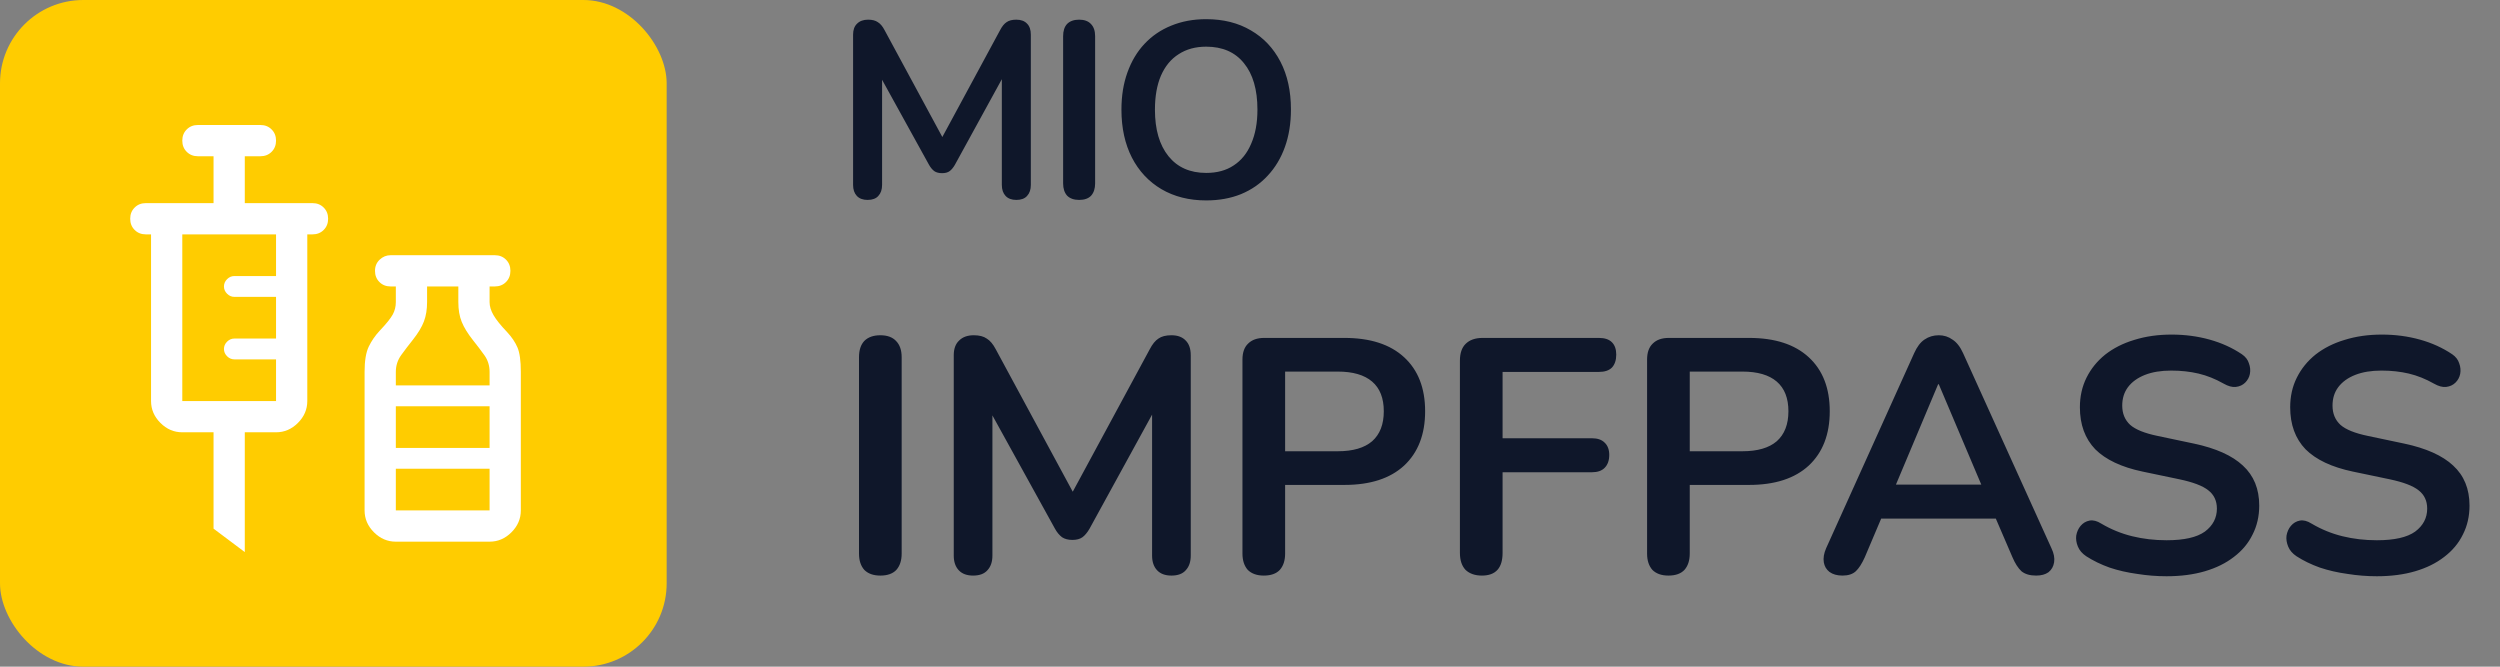 <svg width="120" height="32" viewBox="0 0 120 32" fill="none" xmlns="http://www.w3.org/2000/svg">
<rect x="0" y="0" width="120" height="32" fill="#808080" stroke="none"/>
<g clip-path="url(#clip0_1474_14676)">
<rect width="32" height="32" rx="4" fill="#FFCC00"/>
<path d="M11.75 26.5L10.25 25.375V20.75H8.75C8.35 20.75 8 20.6 7.7 20.3C7.4 20 7.25 19.65 7.25 19.25V11.25H7C6.783 11.25 6.604 11.179 6.463 11.037C6.321 10.896 6.25 10.717 6.25 10.5C6.25 10.283 6.321 10.104 6.463 9.963C6.604 9.821 6.783 9.75 7 9.75H10.25V7.5H9.5C9.283 7.5 9.104 7.429 8.963 7.287C8.821 7.146 8.75 6.967 8.75 6.75C8.75 6.533 8.821 6.354 8.963 6.213C9.104 6.071 9.283 6 9.5 6H12.5C12.717 6 12.896 6.071 13.037 6.213C13.179 6.354 13.25 6.533 13.25 6.75C13.25 6.967 13.179 7.146 13.037 7.287C12.896 7.429 12.717 7.5 12.5 7.5H11.75V9.75H15C15.217 9.75 15.396 9.821 15.537 9.963C15.679 10.104 15.75 10.283 15.75 10.5C15.75 10.717 15.679 10.896 15.537 11.037C15.396 11.179 15.217 11.25 15 11.25H14.75V19.25C14.75 19.65 14.6 20 14.3 20.3C14 20.6 13.65 20.75 13.25 20.75H11.75V26.5ZM8.75 19.25H13.25V17.25H11.25C11.117 17.25 11 17.2 10.9 17.1C10.8 17 10.75 16.883 10.75 16.75C10.75 16.617 10.8 16.5 10.9 16.4C11 16.3 11.117 16.25 11.25 16.25H13.25V14.25H11.25C11.117 14.25 11 14.2 10.9 14.1C10.8 14 10.75 13.883 10.75 13.75C10.75 13.617 10.8 13.5 10.9 13.4C11 13.3 11.117 13.25 11.25 13.25H13.25V11.25H8.75V19.25ZM19 26C18.6 26 18.25 25.85 17.95 25.55C17.65 25.25 17.5 24.9 17.5 24.5V17.85C17.5 17.317 17.567 16.913 17.7 16.637C17.833 16.363 18.008 16.108 18.225 15.875C18.542 15.542 18.75 15.283 18.85 15.1C18.95 14.917 19 14.717 19 14.5V13.75H18.75C18.533 13.75 18.354 13.679 18.212 13.537C18.071 13.396 18 13.217 18 13C18 12.783 18.075 12.604 18.225 12.463C18.375 12.321 18.55 12.25 18.75 12.25H23.75C23.967 12.25 24.146 12.321 24.288 12.463C24.429 12.604 24.5 12.783 24.5 13C24.5 13.217 24.429 13.396 24.288 13.537C24.146 13.679 23.967 13.75 23.75 13.75H23.5V14.5C23.5 14.7 23.562 14.908 23.688 15.125C23.812 15.342 24.033 15.617 24.35 15.95C24.567 16.183 24.729 16.425 24.837 16.675C24.946 16.925 25 17.317 25 17.85V24.5C25 24.9 24.85 25.25 24.55 25.55C24.25 25.85 23.9 26 23.5 26H19ZM19 18.5H23.5V17.85C23.5 17.55 23.417 17.283 23.25 17.05C23.083 16.817 22.9 16.575 22.7 16.325C22.45 16.008 22.271 15.717 22.163 15.45C22.054 15.183 22 14.867 22 14.5V13.75H20.5V14.5C20.5 14.85 20.45 15.158 20.35 15.425C20.25 15.692 20.075 15.983 19.825 16.3C19.625 16.55 19.438 16.796 19.262 17.038C19.087 17.279 19 17.55 19 17.85V18.5ZM19 21.5H23.5V19.5H19V21.5ZM19 24.5H23.5V22.5H19V24.5ZM19 21.5H23.5H19Z" fill="white"/>
<path d="M41.644 9.596C41.42 9.596 41.248 9.532 41.128 9.404C41.008 9.276 40.948 9.1 40.948 8.876V1.664C40.948 1.432 41.012 1.256 41.14 1.136C41.268 1.008 41.444 0.944 41.668 0.944C41.868 0.944 42.024 0.984 42.136 1.064C42.256 1.136 42.364 1.264 42.46 1.448L45.424 6.932H45.04L48.004 1.448C48.1 1.264 48.204 1.136 48.316 1.064C48.428 0.984 48.584 0.944 48.784 0.944C49.008 0.944 49.18 1.008 49.3 1.136C49.42 1.256 49.48 1.432 49.48 1.664V8.876C49.48 9.1 49.42 9.276 49.3 9.404C49.188 9.532 49.016 9.596 48.784 9.596C48.56 9.596 48.388 9.532 48.268 9.404C48.148 9.276 48.088 9.1 48.088 8.876V3.32H48.352L45.832 7.916C45.752 8.052 45.668 8.152 45.58 8.216C45.492 8.28 45.372 8.312 45.22 8.312C45.068 8.312 44.944 8.28 44.848 8.216C44.752 8.144 44.668 8.044 44.596 7.916L42.052 3.308H42.34V8.876C42.34 9.1 42.28 9.276 42.16 9.404C42.048 9.532 41.876 9.596 41.644 9.596ZM51.798 9.596C51.55 9.596 51.358 9.528 51.222 9.392C51.094 9.248 51.03 9.052 51.03 8.804V1.736C51.03 1.48 51.094 1.284 51.222 1.148C51.358 1.012 51.55 0.944 51.798 0.944C52.046 0.944 52.234 1.012 52.362 1.148C52.498 1.284 52.566 1.48 52.566 1.736V8.804C52.566 9.052 52.502 9.248 52.374 9.392C52.246 9.528 52.054 9.596 51.798 9.596ZM57.897 9.62C57.081 9.62 56.365 9.44 55.749 9.08C55.141 8.72 54.669 8.216 54.333 7.568C53.997 6.912 53.829 6.144 53.829 5.264C53.829 4.6 53.925 4.004 54.117 3.476C54.309 2.94 54.581 2.484 54.933 2.108C55.293 1.724 55.721 1.432 56.217 1.232C56.721 1.024 57.281 0.92 57.897 0.92C58.721 0.92 59.437 1.1 60.045 1.46C60.653 1.812 61.125 2.312 61.461 2.96C61.797 3.608 61.965 4.372 61.965 5.252C61.965 5.916 61.869 6.516 61.677 7.052C61.485 7.588 61.209 8.048 60.849 8.432C60.497 8.816 60.069 9.112 59.565 9.32C59.069 9.52 58.513 9.62 57.897 9.62ZM57.897 8.3C58.417 8.3 58.857 8.18 59.217 7.94C59.585 7.7 59.865 7.352 60.057 6.896C60.257 6.44 60.357 5.896 60.357 5.264C60.357 4.304 60.141 3.56 59.709 3.032C59.285 2.504 58.681 2.24 57.897 2.24C57.385 2.24 56.945 2.36 56.577 2.6C56.209 2.832 55.925 3.176 55.725 3.632C55.533 4.08 55.437 4.624 55.437 5.264C55.437 6.216 55.653 6.96 56.085 7.496C56.517 8.032 57.121 8.3 57.897 8.3ZM42.256 27.628C41.925 27.628 41.669 27.537 41.488 27.356C41.317 27.164 41.232 26.903 41.232 26.572V17.148C41.232 16.807 41.317 16.545 41.488 16.364C41.669 16.183 41.925 16.092 42.256 16.092C42.587 16.092 42.837 16.183 43.008 16.364C43.189 16.545 43.28 16.807 43.28 17.148V26.572C43.28 26.903 43.195 27.164 43.024 27.356C42.853 27.537 42.597 27.628 42.256 27.628ZM46.708 27.628C46.409 27.628 46.18 27.543 46.02 27.372C45.86 27.201 45.78 26.967 45.78 26.668V17.052C45.78 16.743 45.865 16.508 46.036 16.348C46.206 16.177 46.441 16.092 46.74 16.092C47.006 16.092 47.214 16.145 47.364 16.252C47.524 16.348 47.668 16.519 47.796 16.764L51.748 24.076H51.236L55.188 16.764C55.316 16.519 55.454 16.348 55.604 16.252C55.753 16.145 55.961 16.092 56.228 16.092C56.526 16.092 56.756 16.177 56.916 16.348C57.076 16.508 57.156 16.743 57.156 17.052V26.668C57.156 26.967 57.076 27.201 56.916 27.372C56.766 27.543 56.537 27.628 56.228 27.628C55.929 27.628 55.7 27.543 55.54 27.372C55.38 27.201 55.3 26.967 55.3 26.668V19.26H55.652L52.292 25.388C52.185 25.569 52.073 25.703 51.956 25.788C51.838 25.873 51.678 25.916 51.476 25.916C51.273 25.916 51.108 25.873 50.98 25.788C50.852 25.692 50.74 25.559 50.644 25.388L47.252 19.244H47.636V26.668C47.636 26.967 47.556 27.201 47.396 27.372C47.246 27.543 47.017 27.628 46.708 27.628ZM60.662 27.628C60.332 27.628 60.076 27.537 59.894 27.356C59.724 27.164 59.638 26.903 59.638 26.572V17.26C59.638 16.919 59.729 16.663 59.91 16.492C60.092 16.311 60.348 16.22 60.678 16.22H64.534C65.772 16.22 66.726 16.529 67.398 17.148C68.07 17.767 68.406 18.631 68.406 19.74C68.406 20.849 68.07 21.719 67.398 22.348C66.726 22.967 65.772 23.276 64.534 23.276H61.686V26.572C61.686 26.903 61.601 27.164 61.43 27.356C61.26 27.537 61.004 27.628 60.662 27.628ZM61.686 21.66H64.214C64.94 21.66 65.489 21.5 65.862 21.18C66.236 20.849 66.422 20.369 66.422 19.74C66.422 19.111 66.236 18.636 65.862 18.316C65.489 17.996 64.94 17.836 64.214 17.836H61.686V21.66ZM71.132 27.628C70.801 27.628 70.54 27.537 70.348 27.356C70.166 27.164 70.076 26.892 70.076 26.54V17.308C70.076 16.956 70.166 16.689 70.348 16.508C70.54 16.316 70.812 16.22 71.164 16.22H76.748C77.025 16.22 77.233 16.289 77.372 16.428C77.51 16.567 77.58 16.764 77.58 17.02C77.58 17.287 77.51 17.495 77.372 17.644C77.233 17.783 77.025 17.852 76.748 17.852H72.124V21.036H76.412C76.678 21.036 76.881 21.105 77.02 21.244C77.169 21.383 77.244 21.58 77.244 21.836C77.244 22.103 77.169 22.311 77.02 22.46C76.881 22.599 76.678 22.668 76.412 22.668H72.124V26.54C72.124 27.265 71.793 27.628 71.132 27.628ZM80.084 27.628C79.754 27.628 79.498 27.537 79.316 27.356C79.145 27.164 79.06 26.903 79.06 26.572V17.26C79.06 16.919 79.151 16.663 79.332 16.492C79.513 16.311 79.769 16.22 80.1 16.22H83.956C85.194 16.22 86.148 16.529 86.82 17.148C87.492 17.767 87.828 18.631 87.828 19.74C87.828 20.849 87.492 21.719 86.82 22.348C86.148 22.967 85.194 23.276 83.956 23.276H81.108V26.572C81.108 26.903 81.023 27.164 80.852 27.356C80.681 27.537 80.425 27.628 80.084 27.628ZM81.108 21.66H83.636C84.362 21.66 84.911 21.5 85.284 21.18C85.657 20.849 85.844 20.369 85.844 19.74C85.844 19.111 85.657 18.636 85.284 18.316C84.911 17.996 84.362 17.836 83.636 17.836H81.108V21.66ZM88.438 27.628C88.182 27.628 87.974 27.569 87.814 27.452C87.664 27.335 87.574 27.18 87.542 26.988C87.51 26.785 87.547 26.561 87.654 26.316L91.878 16.956C92.016 16.647 92.182 16.428 92.374 16.3C92.576 16.161 92.806 16.092 93.062 16.092C93.307 16.092 93.526 16.161 93.718 16.3C93.92 16.428 94.091 16.647 94.23 16.956L98.47 26.316C98.587 26.561 98.63 26.785 98.598 26.988C98.566 27.191 98.475 27.351 98.326 27.468C98.176 27.575 97.979 27.628 97.734 27.628C97.435 27.628 97.2 27.559 97.03 27.42C96.87 27.271 96.726 27.047 96.598 26.748L95.558 24.332L96.422 24.892H89.67L90.534 24.332L89.51 26.748C89.371 27.057 89.227 27.281 89.078 27.42C88.928 27.559 88.715 27.628 88.438 27.628ZM93.03 18.444L90.79 23.772L90.374 23.26H95.718L95.318 23.772L93.062 18.444H93.03ZM103.995 27.66C103.526 27.66 103.056 27.623 102.587 27.548C102.118 27.484 101.675 27.383 101.259 27.244C100.843 27.095 100.47 26.913 100.139 26.7C99.947 26.572 99.814 26.417 99.739 26.236C99.664 26.055 99.638 25.879 99.659 25.708C99.691 25.527 99.76 25.372 99.867 25.244C99.984 25.105 100.128 25.02 100.299 24.988C100.47 24.956 100.656 25.004 100.859 25.132C101.328 25.409 101.824 25.612 102.347 25.74C102.87 25.868 103.419 25.932 103.995 25.932C104.838 25.932 105.451 25.793 105.835 25.516C106.219 25.228 106.411 24.86 106.411 24.412C106.411 24.039 106.272 23.745 105.995 23.532C105.728 23.319 105.264 23.143 104.603 23.004L102.843 22.636C101.83 22.423 101.072 22.065 100.571 21.564C100.08 21.052 99.835 20.38 99.835 19.548C99.835 19.025 99.942 18.551 100.155 18.124C100.368 17.697 100.667 17.329 101.051 17.02C101.446 16.711 101.91 16.476 102.443 16.316C102.987 16.145 103.584 16.06 104.235 16.06C104.875 16.06 105.483 16.14 106.059 16.3C106.635 16.46 107.152 16.695 107.611 17.004C107.782 17.121 107.894 17.265 107.947 17.436C108.011 17.607 108.027 17.777 107.995 17.948C107.963 18.108 107.888 18.247 107.771 18.364C107.654 18.481 107.504 18.551 107.323 18.572C107.152 18.593 106.955 18.54 106.731 18.412C106.336 18.188 105.936 18.028 105.531 17.932C105.126 17.836 104.688 17.788 104.219 17.788C103.728 17.788 103.307 17.857 102.955 17.996C102.603 18.135 102.331 18.332 102.139 18.588C101.958 18.833 101.867 19.127 101.867 19.468C101.867 19.852 101.995 20.161 102.251 20.396C102.507 20.62 102.944 20.796 103.563 20.924L105.307 21.292C106.363 21.516 107.147 21.868 107.659 22.348C108.182 22.828 108.443 23.468 108.443 24.268C108.443 24.78 108.336 25.244 108.123 25.66C107.92 26.076 107.622 26.433 107.227 26.732C106.843 27.031 106.379 27.26 105.835 27.42C105.291 27.58 104.678 27.66 103.995 27.66ZM114.089 27.66C113.619 27.66 113.15 27.623 112.681 27.548C112.211 27.484 111.769 27.383 111.353 27.244C110.937 27.095 110.563 26.913 110.233 26.7C110.041 26.572 109.907 26.417 109.833 26.236C109.758 26.055 109.731 25.879 109.753 25.708C109.785 25.527 109.854 25.372 109.961 25.244C110.078 25.105 110.222 25.02 110.393 24.988C110.563 24.956 110.75 25.004 110.953 25.132C111.422 25.409 111.918 25.612 112.441 25.74C112.963 25.868 113.513 25.932 114.089 25.932C114.931 25.932 115.545 25.793 115.929 25.516C116.313 25.228 116.505 24.86 116.505 24.412C116.505 24.039 116.366 23.745 116.089 23.532C115.822 23.319 115.358 23.143 114.697 23.004L112.937 22.636C111.923 22.423 111.166 22.065 110.665 21.564C110.174 21.052 109.929 20.38 109.929 19.548C109.929 19.025 110.035 18.551 110.249 18.124C110.462 17.697 110.761 17.329 111.145 17.02C111.539 16.711 112.003 16.476 112.537 16.316C113.081 16.145 113.678 16.06 114.329 16.06C114.969 16.06 115.577 16.14 116.153 16.3C116.729 16.46 117.246 16.695 117.705 17.004C117.875 17.121 117.987 17.265 118.041 17.436C118.105 17.607 118.121 17.777 118.089 17.948C118.057 18.108 117.982 18.247 117.865 18.364C117.747 18.481 117.598 18.551 117.417 18.572C117.246 18.593 117.049 18.54 116.825 18.412C116.43 18.188 116.03 18.028 115.625 17.932C115.219 17.836 114.782 17.788 114.313 17.788C113.822 17.788 113.401 17.857 113.049 17.996C112.697 18.135 112.425 18.332 112.233 18.588C112.051 18.833 111.961 19.127 111.961 19.468C111.961 19.852 112.089 20.161 112.345 20.396C112.601 20.62 113.038 20.796 113.657 20.924L115.401 21.292C116.457 21.516 117.241 21.868 117.753 22.348C118.275 22.828 118.537 23.468 118.537 24.268C118.537 24.78 118.43 25.244 118.217 25.66C118.014 26.076 117.715 26.433 117.321 26.732C116.937 27.031 116.473 27.26 115.929 27.42C115.385 27.58 114.771 27.66 114.089 27.66Z" fill="#0F172A"/>
</g>
<defs>
<clipPath id="clip0_1474_14676">
<rect width="120" height="32" fill="white"/>
</clipPath>
</defs>
</svg>
